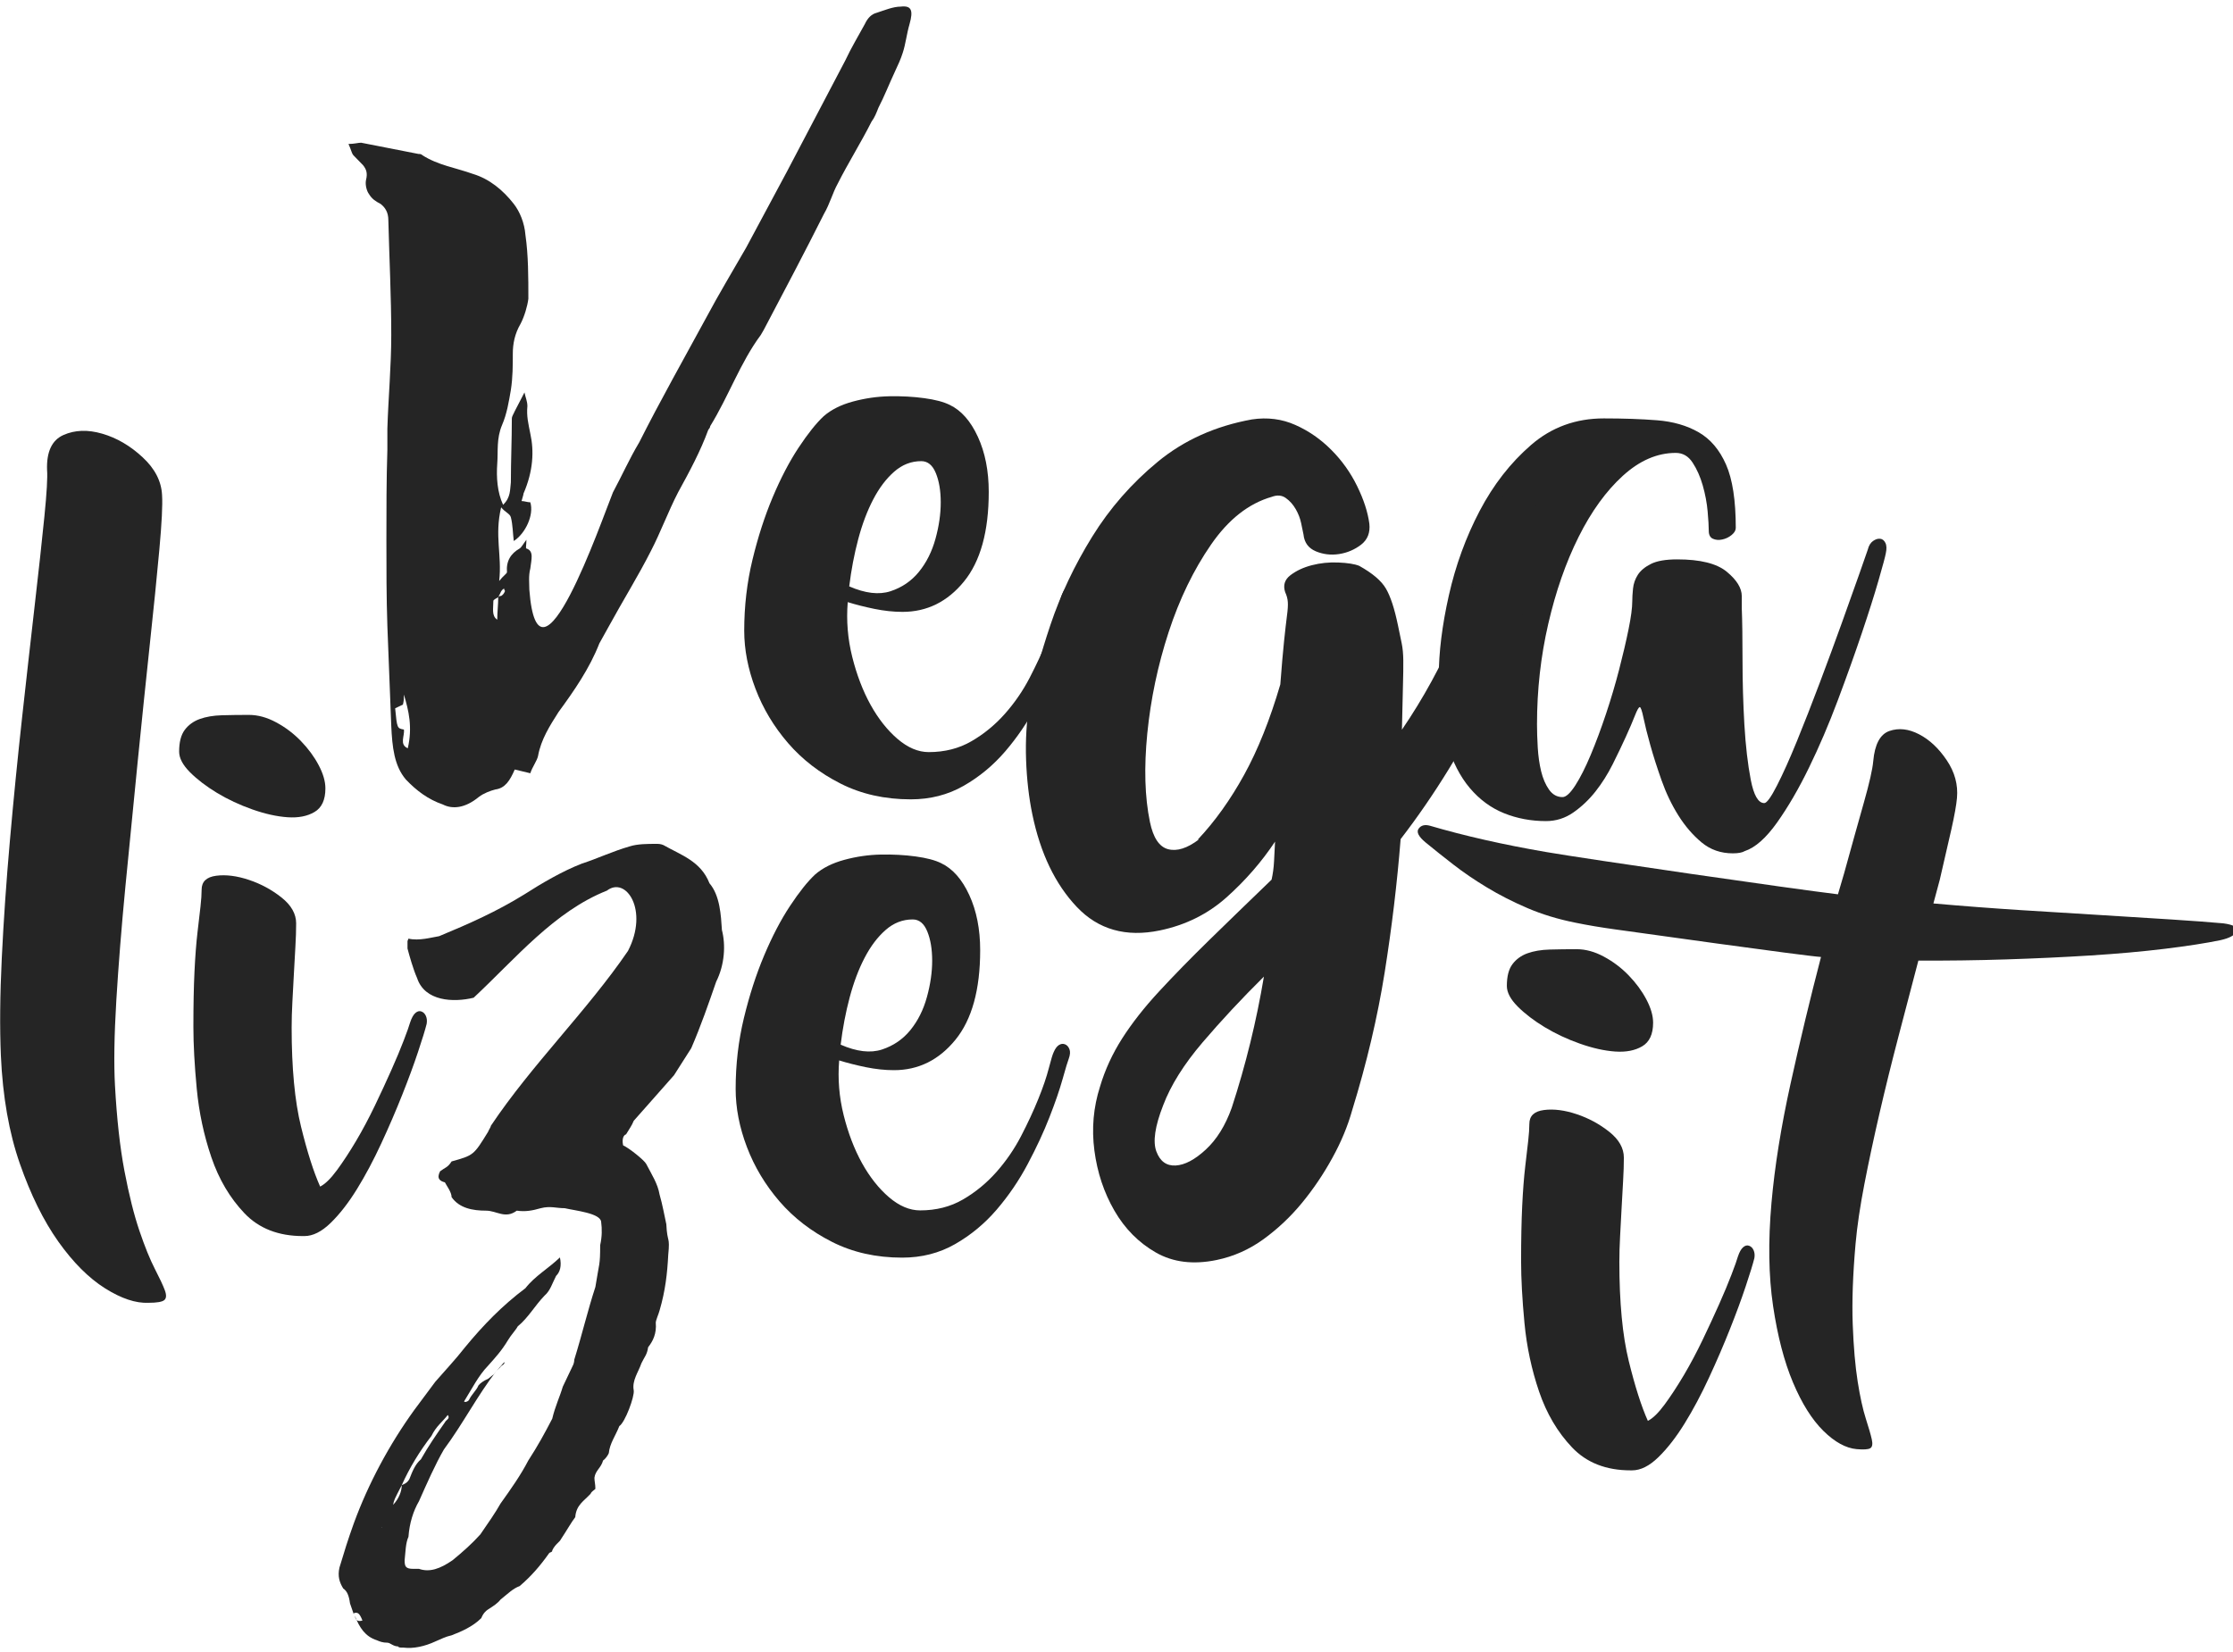 <?xml version="1.0" encoding="UTF-8" standalone="no"?>
<!DOCTYPE svg PUBLIC "-//W3C//DTD SVG 1.1//EN" "http://www.w3.org/Graphics/SVG/1.1/DTD/svg11.dtd">
<svg width="100%" height="100%" viewBox="0 0 100 74" version="1.1" xmlns="http://www.w3.org/2000/svg" xmlns:xlink="http://www.w3.org/1999/xlink" xml:space="preserve" xmlns:serif="http://www.serif.com/" style="fill-rule:evenodd;clip-rule:evenodd;stroke-linejoin:round;stroke-miterlimit:1.414;">
    <g id="Layer-1" serif:id="Layer 1" transform="matrix(0.078,0,0,0.078,-1.674,-1.147)">
        <g transform="matrix(1,0,0,1,550.379,436.36)">
            <path d="M0,-156.824C-5.736,-156.824 -10.903,-154.826 -15.502,-150.795C-20.102,-146.781 -24.115,-141.475 -27.561,-134.861C-31.006,-128.264 -33.883,-120.649 -36.173,-112.037C-38.464,-103.424 -40.188,-94.381 -41.341,-84.907C-32.16,-80.893 -24.253,-79.962 -17.655,-82.116C-11.058,-84.268 -5.598,-88.007 -1.292,-93.312C3.015,-98.618 6.168,-104.94 8.184,-112.261C10.199,-119.582 11.197,-126.541 11.197,-133.138C11.197,-139.753 10.268,-145.352 8.39,-149.934C6.529,-154.533 3.739,-156.824 0,-156.824M80.962,-80.6C81.823,-82.616 82.823,-83.975 83.977,-84.7C85.131,-85.423 86.268,-85.561 87.422,-85.13C88.576,-84.7 89.438,-83.769 90.006,-82.322C90.573,-80.893 90.436,-79.032 89.575,-76.723C89.006,-75.294 87.853,-71.487 86.13,-65.32C84.407,-59.154 81.893,-51.833 78.585,-43.358C75.295,-34.883 71.126,-25.908 66.097,-16.434C61.083,-6.96 55.123,1.791 48.232,9.835C41.343,17.863 33.367,24.478 24.323,29.646C15.28,34.814 5.168,37.397 -6.028,37.397C-20.963,37.397 -34.382,34.382 -46.303,28.353C-58.205,22.324 -68.266,14.573 -76.447,5.099C-84.629,-4.376 -90.865,-14.798 -95.172,-26.132C-99.478,-37.467 -101.631,-48.595 -101.631,-59.499C-101.631,-73.571 -100.047,-87.145 -96.895,-100.203C-93.741,-113.261 -89.866,-125.249 -85.268,-136.153C-80.668,-147.074 -75.724,-156.549 -70.419,-164.576C-65.096,-172.62 -60.29,-178.649 -55.983,-182.662C-51.677,-186.401 -46.078,-189.208 -39.188,-191.069C-32.298,-192.929 -25.339,-193.946 -18.311,-194.083C-11.265,-194.221 -4.599,-193.859 1.724,-192.998C8.046,-192.137 12.92,-190.845 16.365,-189.122C22.963,-185.97 28.354,-179.872 32.506,-170.829C36.675,-161.785 38.759,-151.225 38.759,-139.168C38.759,-116.499 34.022,-99.342 24.547,-87.714C15.073,-76.087 3.308,-70.264 -10.766,-70.264C-15.934,-70.264 -21.324,-70.85 -26.923,-71.987C-32.521,-73.141 -37.604,-74.432 -42.203,-75.862C-43.064,-65.251 -42.203,-54.761 -39.618,-44.426C-37.034,-34.091 -33.521,-24.909 -29.076,-16.864C-24.614,-8.837 -19.447,-2.308 -13.573,2.722C-7.682,7.751 -1.722,10.267 4.307,10.267C13.488,10.267 21.671,8.183 28.854,4.013C36.037,-0.155 42.411,-5.392 48.009,-11.697C53.607,-18.018 58.345,-24.909 62.22,-32.368C66.097,-39.845 69.403,-46.94 72.125,-53.693C74.864,-60.446 76.862,-66.319 78.153,-71.349C79.445,-76.38 80.394,-79.464 80.962,-80.6" style="fill:rgb(37,37,37);fill-rule:nonzero;"/>
        </g>
        <g transform="matrix(1,0,0,1,1093.83,429.4)">
            <path d="M0,-99.048C0.568,-101.356 1.584,-103.01 3.014,-104.01C4.444,-105.008 5.805,-105.439 7.097,-105.301C8.389,-105.163 9.405,-104.371 10.111,-102.924C10.835,-101.494 10.903,-99.479 10.335,-96.895C10.043,-95.172 8.682,-90.091 6.235,-81.615C3.807,-73.141 0.568,-62.961 -3.445,-51.04C-7.459,-39.119 -12.059,-26.27 -17.226,-12.488C-22.394,1.292 -27.923,14.211 -33.814,26.269C-39.688,38.328 -45.787,48.801 -52.108,57.707C-58.43,66.596 -64.597,72.056 -70.626,74.071C-72.056,74.931 -74.364,75.363 -77.517,75.363C-84.407,75.363 -90.366,73.279 -95.397,69.11C-100.409,64.941 -104.871,59.773 -108.746,53.607C-112.623,47.44 -115.843,40.687 -118.428,33.367C-121.012,26.046 -123.165,19.293 -124.887,13.127C-126.609,6.959 -127.901,1.791 -128.763,-2.377C-129.625,-6.545 -130.348,-8.612 -130.916,-8.612C-131.484,-8.612 -132.432,-6.977 -133.724,-3.669C-135.017,-0.361 -136.738,3.652 -138.892,8.389C-141.045,13.127 -143.543,18.363 -146.419,24.116C-149.296,29.851 -152.586,35.09 -156.324,39.826C-160.063,44.562 -164.3,48.576 -169.037,51.885C-173.774,55.191 -179.01,56.846 -184.746,56.846C-193.359,56.846 -201.404,55.329 -208.863,52.314C-216.321,49.301 -222.867,44.494 -228.466,37.896C-234.064,31.282 -238.439,22.738 -241.593,12.265C-244.744,1.791 -246.329,-10.921 -246.329,-25.838C-246.329,-39.912 -244.399,-55.553 -240.524,-72.779C-236.647,-90.004 -230.757,-106.162 -222.867,-121.235C-214.961,-136.308 -205.125,-148.934 -193.359,-159.131C-181.595,-169.33 -167.658,-174.411 -151.587,-174.411C-140.391,-174.411 -130.192,-174.067 -121.012,-173.343C-111.83,-172.619 -103.854,-170.328 -97.119,-166.453C-90.366,-162.576 -85.13,-156.41 -81.392,-147.936C-77.654,-139.459 -75.794,-127.333 -75.794,-111.537C-75.794,-110.108 -76.586,-108.746 -78.171,-107.454C-79.738,-106.162 -81.529,-105.301 -83.545,-104.871C-85.561,-104.44 -87.352,-104.578 -88.938,-105.301C-90.504,-106.026 -91.297,-107.524 -91.297,-109.815C-91.297,-112.399 -91.521,-116.136 -91.952,-121.012C-92.382,-125.903 -93.313,-130.847 -94.742,-135.877C-96.172,-140.906 -98.118,-145.282 -100.564,-149.003C-102.993,-152.74 -106.231,-154.602 -110.246,-154.602C-120.873,-154.602 -130.985,-150.226 -140.615,-141.475C-150.227,-132.725 -158.701,-121.012 -166.022,-106.369C-173.343,-91.727 -179.148,-75.087 -183.455,-56.414C-187.762,-37.759 -189.915,-18.518 -189.915,1.292C-189.915,5.306 -189.776,9.75 -189.484,14.642C-189.19,19.517 -188.554,24.03 -187.555,28.199C-186.538,32.367 -185.04,35.881 -183.024,38.758C-181.009,41.617 -178.425,43.064 -175.272,43.064C-173.257,43.064 -170.828,40.826 -167.952,36.381C-165.075,31.936 -162.147,26.115 -159.132,18.948C-156.117,11.765 -153.171,3.876 -150.295,-4.737C-147.418,-13.35 -144.921,-21.825 -142.768,-30.145C-140.615,-38.483 -138.806,-46.165 -137.375,-53.194C-135.945,-60.221 -135.223,-65.613 -135.223,-69.334C-135.223,-71.35 -135.085,-73.795 -134.792,-76.654C-134.499,-79.531 -133.568,-82.184 -132.002,-84.631C-130.416,-87.076 -127.901,-89.144 -124.456,-90.866C-121.012,-92.588 -115.981,-93.449 -109.384,-93.449C-96.172,-93.449 -86.698,-91.09 -80.962,-86.353C-75.226,-81.615 -72.349,-76.947 -72.349,-72.348L-72.349,-65.458C-72.056,-57.999 -71.918,-48.026 -71.918,-35.537C-71.918,-23.048 -71.556,-10.697 -70.85,1.498C-70.126,13.695 -68.903,24.254 -67.182,33.16C-65.458,42.049 -62.875,46.51 -59.43,46.51C-58,46.51 -55.553,43.134 -52.108,36.381C-48.663,29.629 -44.856,21.17 -40.704,10.973C-36.535,0.775 -32.161,-10.422 -27.562,-22.617C-22.962,-34.814 -18.742,-46.303 -14.865,-57.069C-10.99,-67.835 -7.683,-77.085 -4.962,-84.837C-2.222,-92.588 -0.569,-97.326 0,-99.048" style="fill:rgb(37,37,37);fill-rule:nonzero;"/>
        </g>
        <g transform="matrix(1,0,0,1,48.483,739.983)">
            <path d="M0,-455.412C-0.354,-465.81 2.766,-472.486 9.357,-475.438C15.951,-478.391 23.395,-478.641 31.715,-476.208C40.031,-473.796 47.748,-469.283 54.84,-462.691C61.951,-456.119 65.674,-448.841 66.027,-440.854C66.381,-435.323 65.859,-424.926 64.469,-409.661C63.074,-394.418 61.266,-376.305 58.998,-355.342C56.752,-334.38 54.422,-311.754 51.99,-287.484C49.557,-263.236 47.227,-239.404 44.961,-216.009C42.715,-192.613 40.988,-170.861 39.762,-150.751C38.555,-130.662 38.307,-114.358 38.992,-101.88C40.031,-82.831 41.842,-66.443 44.441,-52.76C47.041,-39.076 49.91,-27.639 53.029,-18.447C56.148,-9.255 59.104,-1.976 61.869,3.39C64.635,8.755 66.547,12.83 67.586,15.617C68.627,18.383 68.543,20.296 67.316,21.336C66.111,22.376 63.074,22.896 58.229,22.896C50.949,23.229 42.631,20.463 33.273,14.577C23.916,8.672 14.994,-0.25 6.488,-12.208C-1.996,-24.166 -9.359,-39.076 -15.598,-56.92C-21.836,-74.763 -25.475,-95.475 -26.514,-119.037C-27.201,-134.987 -27.035,-153.704 -25.996,-175.186C-24.955,-196.689 -23.396,-219.211 -21.316,-242.773C-19.236,-266.355 -16.908,-289.918 -14.309,-313.479C-11.709,-337.062 -9.275,-358.628 -7.029,-378.218C-4.764,-397.808 -2.953,-414.527 -1.561,-428.378C-0.166,-442.249 0.354,-451.253 0,-455.412" style="fill:rgb(37,37,37);fill-rule:nonzero;"/>
        </g>
        <g transform="matrix(1,0,0,1,256.949,547.996)">
            <path d="M0,53.83C0.861,51.246 1.861,49.437 3.015,48.439C4.169,47.439 5.306,47.146 6.46,47.577C7.614,48.008 8.476,48.869 9.044,50.162C9.611,51.453 9.768,52.969 9.474,54.691C8.613,58.137 6.959,63.512 4.514,70.832C2.085,78.153 -0.931,86.336 -4.53,95.379C-8.113,104.423 -12.127,113.759 -16.589,123.371C-21.033,132.982 -25.701,141.751 -30.576,149.641C-35.45,157.529 -40.48,163.989 -45.648,169.019C-50.816,174.049 -55.846,176.564 -60.722,176.564L-61.582,176.564C-75.655,176.564 -86.853,172.172 -95.173,163.421C-103.492,154.67 -109.814,143.973 -114.121,131.347C-118.427,118.703 -121.235,105.576 -122.526,91.934C-123.818,78.291 -124.456,66.457 -124.456,56.414C-124.456,44.063 -124.25,33.435 -123.818,24.547C-123.389,15.641 -122.802,8.182 -122.097,2.152C-121.373,-3.876 -120.805,-8.837 -120.373,-12.713C-119.943,-16.588 -119.72,-19.81 -119.72,-22.394C-119.72,-26.992 -116.929,-29.647 -111.33,-30.369C-105.731,-31.093 -99.479,-30.301 -92.589,-27.992C-85.698,-25.701 -79.462,-22.324 -73.864,-17.881C-68.266,-13.437 -65.458,-8.476 -65.458,-3.015C-65.458,0.999 -65.596,5.443 -65.889,10.336C-66.181,15.21 -66.456,20.378 -66.75,25.838C-67.042,31.282 -67.318,36.674 -67.611,41.979C-67.904,47.285 -68.042,52.246 -68.042,56.846C-68.042,80.1 -66.25,99.048 -62.667,113.689C-59.067,128.332 -55.415,139.805 -51.678,148.142C-48.801,146.694 -45.579,143.543 -41.996,138.668C-38.396,133.775 -34.744,128.178 -31.006,121.873C-27.269,115.551 -23.686,108.798 -20.24,101.632C-16.795,94.449 -13.643,87.627 -10.766,81.168C-7.89,74.708 -5.529,69.041 -3.669,64.166C-1.791,59.273 -0.568,55.828 0,53.83M-48.663,-80.531C-48.663,-73.934 -50.747,-69.42 -54.916,-66.975C-59.067,-64.527 -64.235,-63.529 -70.419,-63.959C-76.586,-64.391 -83.339,-65.889 -90.659,-68.473C-97.98,-71.057 -104.715,-74.227 -110.899,-77.947C-117.066,-81.686 -122.234,-85.63 -126.403,-89.798C-130.554,-93.967 -132.639,-97.912 -132.639,-101.633C-132.639,-107.094 -131.57,-111.262 -129.417,-114.121C-127.264,-116.998 -124.388,-119.082 -120.805,-120.374C-117.204,-121.666 -112.967,-122.39 -108.092,-122.527C-103.217,-122.665 -98.05,-122.734 -92.589,-122.734C-87.421,-122.734 -82.185,-121.305 -76.879,-118.428C-71.556,-115.568 -66.818,-111.968 -62.667,-107.662C-58.499,-103.356 -55.123,-98.774 -52.538,-93.881C-49.955,-89.006 -48.663,-84.562 -48.663,-80.531" style="fill:rgb(37,37,37);fill-rule:nonzero;"/>
        </g>
        <g transform="matrix(1,0,0,1,545.46,699.551)">
            <path d="M0,-156.825C-5.735,-156.825 -10.904,-154.827 -15.503,-150.796C-20.103,-146.782 -24.115,-141.477 -27.561,-134.862C-31.007,-128.264 -33.883,-120.651 -36.174,-112.038C-38.465,-103.425 -40.188,-94.382 -41.342,-84.907C-32.16,-80.893 -24.253,-79.964 -17.656,-82.116C-11.059,-84.27 -5.598,-88.009 -1.291,-93.313C3.016,-98.619 6.167,-104.94 8.183,-112.262C10.198,-119.583 11.197,-126.542 11.197,-133.139C11.197,-139.755 10.267,-145.352 8.389,-149.934C6.529,-154.534 3.738,-156.825 0,-156.825M80.961,-80.6C81.822,-82.616 82.822,-83.977 83.976,-84.7C85.13,-85.425 86.268,-85.561 87.421,-85.132C88.575,-84.7 89.437,-83.77 90.005,-82.323C90.574,-80.893 90.436,-79.034 89.574,-76.725C89.007,-75.296 87.852,-71.488 86.129,-65.321C84.406,-59.155 81.892,-51.834 78.584,-43.358C75.294,-34.884 71.126,-25.909 66.096,-16.434C61.083,-6.96 55.123,1.79 48.232,9.834C41.342,17.862 33.366,24.476 24.323,29.645C15.279,34.812 5.168,37.396 -6.028,37.396C-20.964,37.396 -34.383,34.382 -46.303,28.353C-58.205,22.323 -68.266,14.571 -76.448,5.097C-84.63,-4.377 -90.865,-14.798 -95.172,-26.133C-99.479,-37.468 -101.632,-48.596 -101.632,-59.499C-101.632,-73.573 -100.047,-87.147 -96.896,-100.204C-93.742,-113.261 -89.867,-125.25 -85.267,-136.153C-80.668,-147.075 -75.725,-156.55 -70.418,-164.577C-65.097,-172.621 -60.29,-178.649 -55.984,-182.663C-51.678,-186.401 -46.079,-189.21 -39.188,-191.07C-32.299,-192.93 -25.339,-193.946 -18.311,-194.085C-11.266,-194.221 -4.599,-193.86 1.723,-192.999C8.045,-192.138 12.919,-190.846 16.364,-189.124C22.962,-185.971 28.354,-179.874 32.505,-170.829C36.674,-161.786 38.758,-151.226 38.758,-139.169C38.758,-116.499 34.021,-99.343 24.548,-87.716C15.072,-76.087 3.308,-70.265 -10.767,-70.265C-15.934,-70.265 -21.325,-70.85 -26.924,-71.988C-32.522,-73.141 -37.604,-74.434 -42.202,-75.864C-43.064,-65.253 -42.202,-54.762 -39.619,-44.427C-37.035,-34.091 -33.521,-24.91 -29.077,-16.866C-24.615,-8.839 -19.447,-2.309 -13.573,2.72C-7.683,7.75 -1.723,10.265 4.307,10.265C13.488,10.265 21.671,8.181 28.854,4.013C36.037,-0.157 42.41,-5.393 48.009,-11.698C53.606,-18.02 58.344,-24.91 62.22,-32.368C66.096,-39.845 69.403,-46.942 72.124,-53.694C74.863,-60.446 76.862,-66.321 78.154,-71.35C79.445,-76.381 80.394,-79.464 80.961,-80.6" style="fill:rgb(37,37,37);fill-rule:nonzero;"/>
        </g>
        <g transform="matrix(1,0,0,1,1019.24,682.544)">
            <path d="M0,53.832C0.861,51.248 1.86,49.438 3.015,48.439C4.169,47.44 5.306,47.148 6.46,47.578C7.614,48.01 8.476,48.871 9.043,50.162C9.611,51.454 9.768,52.971 9.474,54.693C8.613,58.138 6.959,63.513 4.513,70.833C2.084,78.154 -0.931,86.336 -4.53,95.381C-8.113,104.424 -12.127,113.76 -16.589,123.372C-21.033,132.984 -25.701,141.752 -30.576,149.642C-35.45,157.53 -40.481,163.99 -45.648,169.02C-50.816,174.051 -55.846,176.564 -60.722,176.564L-61.582,176.564C-75.656,176.564 -86.853,172.172 -95.173,163.422C-103.492,154.672 -109.814,143.975 -114.121,131.348C-118.428,118.703 -121.235,105.578 -122.527,91.936C-123.818,78.292 -124.457,66.458 -124.457,56.415C-124.457,44.064 -124.25,33.436 -123.818,24.548C-123.389,15.642 -122.803,8.184 -122.097,2.154C-121.373,-3.875 -120.805,-8.836 -120.374,-12.712C-119.943,-16.588 -119.72,-19.809 -119.72,-22.393C-119.72,-26.992 -116.929,-29.645 -111.33,-30.368C-105.731,-31.092 -99.479,-30.299 -92.589,-27.991C-85.699,-25.7 -79.463,-22.324 -73.864,-17.879C-68.266,-13.436 -65.458,-8.475 -65.458,-3.014C-65.458,1 -65.596,5.444 -65.889,10.336C-66.181,15.211 -66.458,20.379 -66.75,25.84C-67.043,31.283 -67.318,36.674 -67.611,41.98C-67.904,47.285 -68.042,52.246 -68.042,56.846C-68.042,80.101 -66.25,99.049 -62.667,113.691C-59.067,128.333 -55.415,139.805 -51.678,148.143C-48.801,146.695 -45.579,143.543 -41.996,138.669C-38.396,133.775 -34.745,128.178 -31.006,121.873C-27.269,115.551 -23.686,108.799 -20.24,101.633C-16.796,94.449 -13.643,87.629 -10.766,81.169C-7.89,74.709 -5.529,69.041 -3.669,64.167C-1.791,59.275 -0.568,55.83 0,53.832M-48.663,-80.529C-48.663,-73.932 -50.747,-69.419 -54.916,-66.973C-59.067,-64.527 -64.235,-63.527 -70.419,-63.959C-76.586,-64.389 -83.339,-65.888 -90.659,-68.472C-97.98,-71.056 -104.715,-74.225 -110.899,-77.945C-117.066,-81.684 -122.234,-85.629 -126.403,-89.797C-130.554,-93.966 -132.639,-97.91 -132.639,-101.631C-132.639,-107.092 -131.57,-111.26 -129.417,-114.12C-127.264,-116.996 -124.388,-119.081 -120.805,-120.373C-117.204,-121.664 -112.967,-122.389 -108.092,-122.526C-103.217,-122.664 -98.05,-122.732 -92.589,-122.732C-87.421,-122.732 -82.185,-121.303 -76.879,-118.427C-71.556,-115.566 -66.819,-111.967 -62.667,-107.66C-58.499,-103.354 -55.123,-98.772 -52.538,-93.879C-49.955,-89.005 -48.663,-84.561 -48.663,-80.529" style="fill:rgb(37,37,37);fill-rule:nonzero;"/>
        </g>
        <g transform="matrix(1,0,0,1,1297.93,734.952)">
            <path d="M0,-189.989C5.939,-189.203 8.459,-187.686 7.572,-185.439C6.703,-183.191 3.62,-181.482 -1.674,-180.311C-10.013,-178.592 -20.671,-176.945 -33.634,-175.355C-46.594,-173.782 -60.772,-172.511 -76.136,-171.543C-91.5,-170.574 -107.679,-169.825 -124.644,-169.276C-141.607,-168.727 -158.412,-168.508 -175.057,-168.602C-178.761,-154.47 -182.565,-139.937 -186.488,-124.99C-190.396,-110.056 -194.011,-95.441 -197.321,-81.127C-200.632,-66.812 -203.536,-53.216 -206.033,-40.337C-208.529,-27.456 -210.228,-16.013 -211.113,-5.988C-212.691,11.886 -213.234,27.313 -212.747,40.324C-212.257,53.337 -211.306,64.262 -209.911,73.129C-208.516,81.981 -206.948,89.078 -205.242,94.42C-203.533,99.745 -202.38,103.744 -201.795,106.383C-201.209,109.022 -201.489,110.717 -202.65,111.433C-203.81,112.151 -206.413,112.328 -210.476,111.971C-216.698,111.42 -223.085,107.909 -229.607,101.471C-236.131,95.033 -241.944,85.776 -247.021,73.733C-252.1,61.692 -255.913,47.026 -258.48,29.737C-261.047,12.447 -261.351,-7.296 -259.391,-29.491C-257.549,-50.354 -253.898,-73.154 -248.437,-97.922C-242.974,-122.69 -237.149,-146.935 -230.959,-170.673C-240.454,-171.25 -340.963,-185.381 -349.181,-186.516C-357.415,-187.652 -364.999,-188.928 -371.979,-190.363C-381.892,-192.336 -391.062,-195.127 -399.487,-198.736C-407.896,-202.344 -415.668,-206.306 -422.788,-210.619C-429.923,-214.933 -436.349,-219.316 -442.094,-223.787C-447.842,-228.24 -453.136,-232.458 -457.974,-236.439C-462.033,-239.793 -463.37,-242.45 -461.973,-244.373C-460.575,-246.297 -458.414,-246.843 -455.488,-246.045C-435.537,-240.189 -413.316,-235.164 -388.863,-230.958C-364.395,-226.751 -247.434,-209.791 -221.23,-206.658L-217.717,-218.629C-213.31,-234.615 -209.506,-248.198 -206.341,-259.382C-203.176,-270.564 -201.381,-278.463 -200.975,-283.061C-200.113,-292.81 -197.014,-298.612 -191.66,-300.465C-186.306,-302.317 -180.632,-301.669 -174.635,-298.552C-168.638,-295.435 -163.346,-290.465 -158.757,-283.64C-154.169,-276.816 -152.218,-269.619 -152.888,-262.031C-153.246,-257.968 -154.321,-251.923 -156.127,-243.894C-157.933,-235.866 -160.143,-226.236 -162.771,-215.006L-166.428,-201.41C-149.091,-199.879 -132.157,-198.596 -115.597,-197.543C-99.035,-196.491 -83.5,-195.528 -68.986,-194.656C-54.456,-193.782 -41.297,-192.964 -29.495,-192.184C-17.689,-191.42 -7.848,-190.681 0,-189.989" style="fill:rgb(37,37,37);fill-rule:nonzero;"/>
        </g>
        <g transform="matrix(1,0,0,1,308.628,141.836)">
            <path d="M0,213.68C0.557,212.245 1.115,211.529 2.232,210.812C2.232,211.529 2.791,212.245 2.791,212.245C2.232,213.68 1.674,214.397 0.557,215.114C0,215.114 -0.559,215.114 -1.117,215.831L0,213.68ZM-1.117,215.831C-1.117,220.133 -1.676,224.436 -1.676,228.739C-5.025,226.586 -3.91,222.284 -3.91,217.983C-3.91,217.266 -2.234,216.548 -1.117,215.831M-55.828,277.496C-55.271,275.346 -55.271,273.911 -55.271,271.761C-52.48,281.082 -50.246,290.404 -53.037,302.593C-58.063,300.443 -54.713,295.423 -55.271,291.838C-59.18,291.12 -59.18,291.12 -60.295,279.649L-55.828,277.496ZM17.305,316.935C18.422,313.349 21.213,309.764 21.771,306.897C23.447,297.575 28.471,289.687 33.496,281.8C42.428,269.61 51.361,256.703 56.945,242.363L62.527,232.324C70.344,217.983 79.275,203.642 86.533,189.3C92.117,178.545 96.582,166.355 102.164,155.599C108.865,143.409 115.006,131.937 119.473,119.746C120.031,119.03 120.588,118.313 120.588,117.596C131.197,100.386 137.896,81.027 149.619,65.251L151.295,62.383C163.02,40.155 174.742,17.926 185.908,-4.302C189.258,-10.039 190.934,-16.493 193.725,-21.511C199.865,-33.701 207.123,-45.174 213.264,-57.364C214.939,-59.515 216.057,-62.383 217.172,-65.252C220.523,-71.705 223.314,-78.876 226.662,-86.046C228.338,-89.631 230.014,-93.216 231.129,-96.801C232.805,-101.82 233.361,-107.557 235.037,-113.294C237.271,-121.181 236.154,-124.049 230.014,-123.332C225.547,-123.332 220.523,-121.181 216.057,-119.747C213.264,-119.03 211.031,-116.88 209.357,-113.294C205.447,-106.124 201.539,-99.67 198.191,-92.5L164.693,-28.682L141.244,15.058C133.43,28.682 125.613,41.589 118.355,55.212C105.516,78.875 92.117,102.538 79.834,126.917C74.25,136.239 69.785,146.278 64.76,155.599C58.061,172.091 21.771,277.496 16.748,211.529C16.748,207.944 16.189,203.642 17.305,199.339C17.865,194.32 19.539,189.3 15.072,187.866C14.514,187.866 15.072,185.715 15.072,182.847C13.398,184.998 12.281,187.149 11.166,187.866C6.141,190.735 3.348,195.036 3.908,201.49C3.908,202.207 1.674,203.642 -0.559,206.51C1.115,191.451 -3.352,180.696 0.557,164.203C2.791,167.073 5.582,167.789 6.141,169.94C7.256,174.242 7.256,179.262 7.814,183.564C14.514,179.262 19.539,168.506 17.305,161.335C15.631,161.335 13.957,160.618 12.281,160.618C12.84,158.467 13.398,157.034 13.398,156.317C18.98,143.409 19.539,131.937 17.305,121.898C16.189,116.161 15.072,111.859 15.631,106.123C15.631,103.255 14.514,101.104 13.957,98.235L8.373,108.991C7.814,110.425 6.699,111.859 6.699,113.293C6.699,125.483 6.141,137.672 6.141,149.863C5.582,154.165 6.141,158.467 1.674,162.769C-1.676,155.599 -2.234,146.994 -1.676,139.107C-1.117,131.937 -2.234,124.766 1.115,116.879C3.908,110.425 5.023,103.255 6.141,96.801C7.256,89.631 7.256,82.46 7.256,76.007C7.256,70.271 8.373,64.534 11.723,58.797C13.957,54.495 15.631,48.759 16.189,44.456C16.189,32.267 16.189,19.36 14.514,7.887C13.957,0.717 11.166,-5.737 7.814,-10.039C1.674,-17.926 -6.143,-24.38 -15.633,-27.249C-25.682,-30.834 -35.732,-32.267 -44.664,-38.004C-45.223,-38.72 -46.338,-38.72 -46.896,-38.72L-79.836,-45.174C-81.51,-45.174 -83.744,-44.457 -87.094,-44.457C-85.418,-40.872 -85.418,-39.438 -84.303,-38.004L-78.719,-32.267C-77.045,-30.116 -75.928,-27.966 -77.045,-23.663C-77.604,-20.795 -76.486,-17.21 -75.369,-15.775C-73.695,-12.907 -71.461,-11.472 -68.67,-10.039C-65.879,-7.887 -64.203,-5.019 -64.203,-0.717C-63.646,21.511 -62.529,43.023 -62.529,65.251C-62.529,83.177 -64.203,101.104 -64.762,119.03L-64.762,131.22C-65.32,148.428 -65.32,165.638 -65.32,182.847C-65.32,199.339 -65.32,215.831 -64.762,232.324L-62.529,289.687C-61.971,301.876 -60.854,312.632 -54.154,320.52C-48.014,326.973 -41.314,331.993 -32.939,334.861C-27.357,337.729 -20.1,337.012 -12.283,330.559C-9.492,328.408 -5.584,326.973 -2.791,326.256C2.791,325.539 5.582,321.238 8.373,314.784L17.305,316.935Z" style="fill:rgb(37,37,37);fill-rule:nonzero;"/>
        </g>
        <g transform="matrix(1,0,0,1,240.563,569.303)">
            <path d="M0,322.333L0.551,322.333C0,322.333 0,322.333 0,323.04L0,322.333ZM66.045,232.56L68.246,230.439C68.246,229.733 70.998,229.025 70.447,227.612L66.045,232.56ZM11.559,298.3C11.559,301.834 9.908,306.075 6.605,309.609C7.156,306.781 7.156,306.781 11.559,298.3M11.559,298.3C15.963,288.403 22.016,278.507 28.619,270.024C31.371,264.369 34.674,262.249 37.977,258.008C39.627,260.128 36.875,260.835 36.326,262.249C31.371,269.318 26.969,275.68 22.566,283.455C19.264,286.283 17.611,290.524 15.963,294.765C14.859,296.886 13.211,297.593 11.559,298.3M-11.006,376.056C-13.758,376.762 -14.859,376.056 -15.41,373.228C-12.658,380.297 -9.355,385.245 -2.752,387.365C-1.1,388.072 0.551,388.779 3.303,388.779C4.955,388.779 6.605,390.899 9.357,390.899C9.908,391.606 10.459,391.606 12.66,391.606C18.162,392.313 24.768,390.899 30.822,388.072C34.123,386.658 36.875,385.245 40.178,384.537C45.682,382.417 52.285,379.59 57.24,374.642C58.34,371.814 59.99,370.4 61.092,369.693C64.393,367.573 66.596,366.159 68.246,364.039C72.648,360.505 75.4,357.677 79.254,356.263C85.857,350.608 90.811,344.953 96.314,337.178C97.965,336.471 97.965,336.471 97.965,335.764C99.617,332.229 102.369,330.815 102.918,329.402C106.221,324.453 108.973,319.506 111.174,316.678C111.725,309.609 116.129,307.489 119.98,303.247C120.531,301.834 122.182,301.127 122.732,300.421C122.732,297.593 122.182,296.179 122.182,294.059C122.732,289.817 126.035,288.403 127.135,284.162C128.236,283.455 129.887,281.334 130.438,279.921C130.988,274.266 134.291,270.024 136.49,264.369C139.793,262.249 145.297,247.405 144.746,243.871C143.646,238.215 147.498,233.268 149.15,228.319C150.801,224.784 152.451,223.371 153.002,219.13C155.754,215.596 157.955,211.354 157.404,204.993C157.404,203.578 159.057,200.044 159.605,197.924C162.908,186.613 164.01,176.718 164.561,166.114C165.66,154.804 164.01,159.753 163.459,148.443C162.357,143.494 161.258,137.132 159.605,131.478C158.506,125.116 155.203,120.168 151.902,113.806C150.801,111.686 141.994,104.616 138.691,103.203C138.143,101.082 138.143,97.548 140.344,96.841C141.994,94.014 143.646,91.894 144.746,89.065L167.861,62.911L177.768,47.36C183.271,34.636 187.676,21.913 192.078,9.188C197.031,-0.708 197.582,-12.018 195.379,-20.5C194.83,-28.982 194.279,-40.292 188.225,-47.361C183.271,-60.084 171.715,-63.619 161.809,-69.274C160.156,-69.98 159.057,-69.98 157.404,-69.98C153.002,-69.98 146.947,-69.98 142.545,-68.567C132.639,-65.739 123.832,-61.499 115.027,-58.671C104.02,-54.43 91.912,-47.361 82.006,-40.999C66.045,-31.103 50.084,-24.034 33.023,-16.965C28.619,-16.259 21.465,-14.138 15.412,-15.552L14.859,-14.138L14.859,-9.896C15.963,-5.655 18.162,2.12 20.363,7.068C24.768,20.498 41.277,21.206 52.836,18.378C77.051,-4.242 99.066,-31.103 129.336,-43.12C140.344,-51.603 153.553,-31.81 141.443,-8.483C117.779,26.153 86.408,56.55 62.742,91.894C62.742,92.6 61.641,94.014 61.092,95.428C52.836,108.857 52.836,108.857 40.178,112.392C37.977,115.926 36.326,115.926 33.574,118.047C31.371,122.288 33.574,123.702 36.326,124.409C37.426,126.529 40.178,130.063 40.178,132.892C44.58,139.253 52.285,140.667 59.99,140.667C66.045,140.667 70.998,145.615 77.604,140.667C82.555,141.374 86.408,140.667 91.361,139.253C96.865,137.84 100.166,139.253 105.121,139.253C111.174,140.667 125.484,142.081 126.035,147.028C126.584,151.27 126.584,155.512 125.484,160.459C125.484,172.476 124.934,170.355 122.732,184.493C118.328,197.924 115.027,212.062 110.625,226.199C110.625,226.199 110.625,227.612 110.074,229.025L104.02,241.75C102.369,247.405 99.617,253.06 97.965,260.128C93.563,268.611 89.711,275.68 84.207,284.162C79.803,292.645 74.301,300.421 68.246,308.902C65.494,313.851 61.092,320.212 56.689,326.574C52.285,331.522 46.781,336.471 40.729,341.419C33.574,346.367 27.52,348.487 21.465,346.367L18.162,346.367C13.76,346.367 13.211,344.953 13.211,341.419C13.76,336.471 13.76,331.522 15.412,327.987C15.963,320.212 18.162,313.144 21.465,307.489C25.867,297.593 30.822,286.283 35.773,277.8C46.781,262.956 55.037,246.697 66.045,232.56L64.393,234.681C63.293,235.388 61.092,237.509 60.541,237.509C58.889,238.215 56.689,239.629 55.588,241.043C54.488,243.871 51.736,245.991 50.084,249.525C49.533,250.231 47.883,250.939 47.332,250.231C51.736,243.163 55.588,235.388 61.092,229.733C65.494,224.784 68.797,221.25 72.648,214.889C74.301,212.062 77.051,209.233 78.152,207.112C84.207,202.165 88.059,195.097 93.563,189.441C96.865,186.613 97.965,182.372 100.166,178.131C102.369,176.01 103.469,172.476 102.369,167.528C95.766,173.891 88.059,178.131 82.555,185.2C69.348,195.097 58.34,206.406 47.883,219.13C42.379,226.199 36.326,232.56 30.822,238.922L18.715,255.181C4.404,274.973 -7.703,297.593 -15.959,320.212C-19.262,329.402 -21.463,336.471 -24.215,345.659C-25.314,350.608 -24.215,354.143 -22.014,357.677C-19.811,359.09 -18.711,361.918 -18.162,366.159L-15.959,372.521L-15.959,371.814C-13.758,371.107 -12.658,371.814 -11.006,376.056" style="fill:rgb(37,37,37);fill-rule:nonzero;"/>
        </g>
        <g transform="matrix(1,0,0,1,689.296,345.886)">
            <path d="M0,303.537C-4.738,315.629 -6.035,324.468 -3.908,330.123C-1.783,335.777 1.926,338.437 7.164,338.146C12.402,337.855 18.174,334.819 24.443,329.014C30.74,323.202 35.715,315.189 39.377,304.908C47.354,280.496 53.514,255.414 57.826,229.666C45.016,242.348 33.266,254.971 22.568,267.502C11.896,280.028 4.365,292.031 0,303.537M112.512,-6.242C120.135,-2.012 125.268,2.353 127.873,6.83C130.506,11.299 132.814,18.377 134.811,28.027C135.65,32.076 136.355,35.484 136.936,38.283C137.514,41.084 137.809,44.325 137.852,48.031C137.889,51.705 137.832,56.604 137.652,62.738C137.475,68.869 137.266,77.228 137.066,87.873C149.287,69.978 159.873,50.613 168.811,29.717C177.777,8.814 184.805,-14.861 189.955,-41.322C190.34,-44.069 192.215,-45.504 195.57,-45.66C198.922,-45.846 202.383,-45.356 205.994,-44.264C209.611,-43.17 212.861,-41.463 215.744,-39.139C218.629,-36.815 219.65,-34.266 218.791,-31.421C213.385,3.029 203.119,35.691 188.027,66.592C172.967,97.485 155.721,125.53 136.32,150.721C134.314,175.991 131.25,201.48 127.168,227.213C123.076,252.915 116.85,279.346 108.477,306.473C105.988,315.433 102.205,324.564 97.109,333.808C92.043,343.049 86.215,351.683 79.666,359.641C73.119,367.6 65.729,374.558 57.547,380.504C49.359,386.422 40.426,390.398 30.705,392.412C17.293,395.187 5.646,393.758 -4.209,388.117C-14.066,382.475 -22.006,374.47 -28.006,364.094C-34.014,353.687 -37.848,342.164 -39.5,329.557C-41.154,316.946 -40.072,304.691 -36.254,292.791C-33.406,283.185 -29.17,273.992 -23.531,265.142C-17.863,256.287 -10.805,247.303 -2.33,238.151C6.162,228.965 15.721,219.179 26.338,208.789C36.988,198.394 48.947,186.777 62.229,173.996C62.984,170.665 63.465,167.105 63.65,163.385C63.83,159.634 64.037,155.877 64.221,152.156C56.494,163.787 47.23,174.433 36.432,184.099C25.654,193.726 12.84,200.094 -1.961,203.158C-21.398,207.182 -37.307,202.666 -49.652,189.605C-61.998,176.543 -70.494,158.875 -75.113,136.562C-77.111,126.914 -78.326,116.435 -78.721,105.152C-79.115,93.871 -78.471,83.008 -76.768,72.625C-74.551,59.976 -70.557,44.991 -64.734,27.66C-58.91,10.328 -50.934,-6.528 -40.801,-22.91C-30.668,-39.293 -18.096,-53.673 -3.053,-66.057C12.02,-78.447 30.012,-86.521 50.945,-90.315C59.848,-91.65 68.15,-90.575 75.838,-87.151C83.553,-83.733 90.453,-78.942 96.564,-72.777C102.672,-66.645 107.58,-59.726 111.344,-52.029C115.102,-44.364 117.461,-37.17 118.357,-30.467C118.93,-25.317 117.361,-21.278 113.619,-18.375C109.871,-15.506 105.664,-13.713 100.979,-12.996C96.291,-12.281 91.834,-12.818 87.617,-14.58C83.395,-16.372 81.027,-19.565 80.553,-24.228C80.238,-25.75 79.791,-27.91 79.211,-30.711C78.631,-33.512 77.586,-36.185 76.092,-38.795C74.594,-41.406 72.707,-43.523 70.432,-45.147C68.15,-46.801 65.465,-47.039 62.322,-45.848C49.117,-42.067 37.486,-32.93 27.459,-18.41C17.434,-3.891 9.322,12.867 3.117,31.865C-3.084,50.861 -7.15,70.242 -9.123,89.951C-11.068,109.652 -10.564,126.627 -7.621,140.843C-5.73,149.974 -2.248,155.188 2.861,156.512C7.971,157.835 13.838,155.953 20.52,150.889L19.826,151.031C29.725,140.506 38.592,128.099 46.484,113.768C54.377,99.437 61.309,82.13 67.244,61.855C68.025,51.631 68.729,43.422 69.379,37.193C70.029,30.963 70.584,26.086 71.041,22.564C71.529,19.035 71.693,16.334 71.547,14.523C71.434,12.705 70.924,10.81 70.037,8.899C68.721,4.918 69.754,1.657 73.082,-0.873C76.41,-3.402 80.471,-5.324 85.279,-6.572C90.088,-7.822 95.189,-8.371 100.537,-8.144C105.881,-7.918 109.893,-7.289 112.512,-6.242" style="fill:rgb(37,37,37);fill-rule:nonzero;"/>
        </g>
    </g>
</svg>
